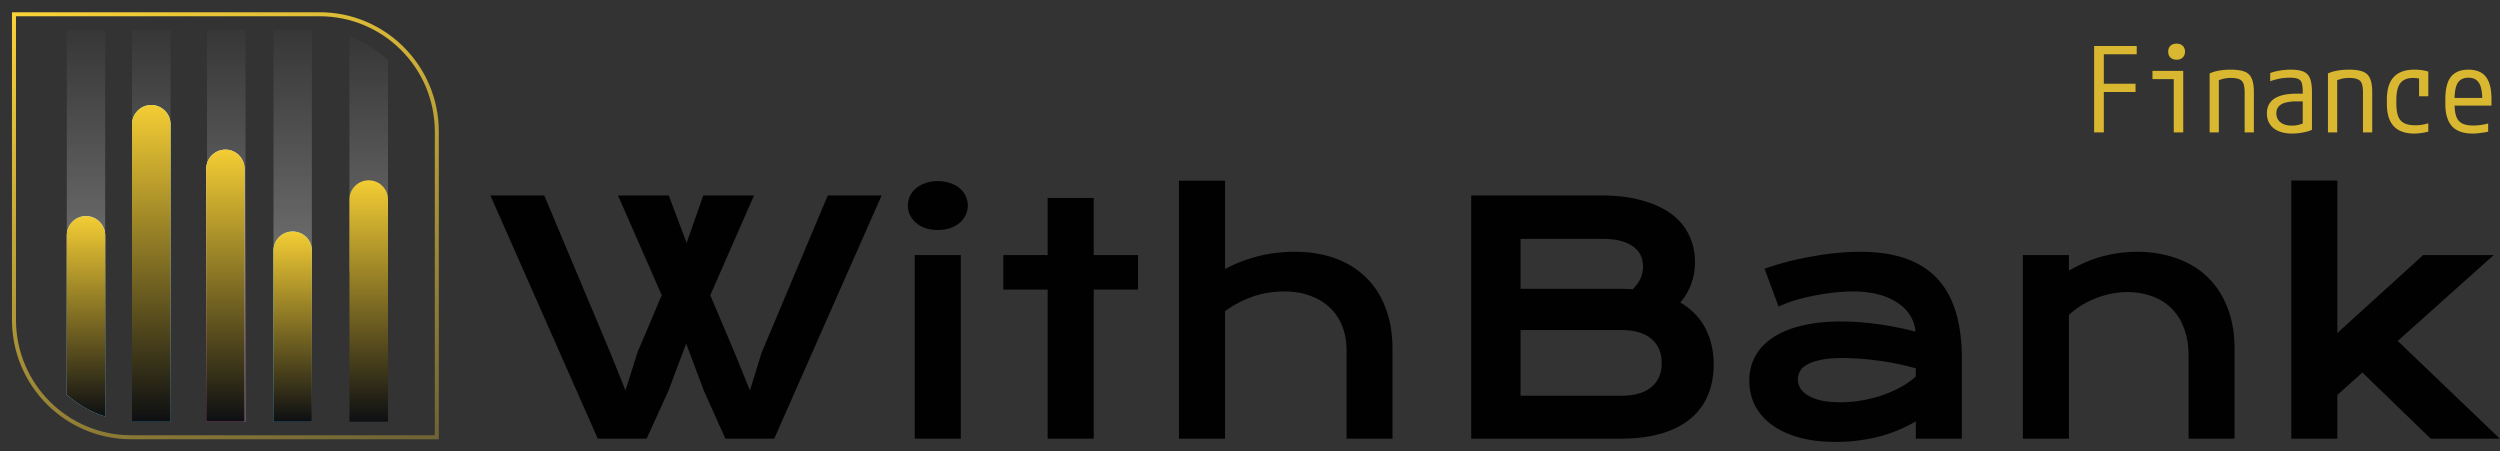 <svg xmlns="http://www.w3.org/2000/svg" width="2493" height="450" fill="none" viewBox="0 0 2493 450">
  <rect x="0" y="0" width="2493" height="450" fill="#333333" stroke="none"/>
  <path stroke="url(#a)" stroke-miterlimit="10" stroke-width="4" d="M435.588 436.028H130.836c-64.537 0-116.904-52.367-116.904-117.065V14.212h304.752c64.537 0 116.904 52.366 116.904 117.064v304.752Z"/>
  <path fill="url(#b)" d="M66.62 393.75c11.05 9.608 24.02 17.135 38.273 21.619V29.746H66.619V393.75Z"/>
  <path fill="url(#c)" d="M137.723 420.494h32.348V29.746h-38.434v390.588c2.029.106 4.057.16 6.086.16Z"/>
  <path fill="url(#d)" d="M212.509 420.494h32.349V29.746h-38.434v390.588c2.028.106 4.057.16 6.085.16Z"/>
  <path fill="url(#e)" d="M278.809 420.494h32.188V29.746h-38.274v390.588c1.922.106 3.95.16 6.086.16Z"/>
  <path fill="url(#f)" d="M348.471 36.152v384.182c2.028.107 4.057.16 6.085.16h32.349V60.014a109.52 109.52 0 0 0-38.434-23.862Z"/>
  <path fill="url(#g)" d="M85.676 215.512c-10.57 0-19.057 8.647-19.057 19.217V393.75c11.05 9.609 24.022 17.136 38.274 21.62V234.729c0-10.57-8.487-19.217-19.217-19.217Z"/>
  <path fill="url(#h)" d="M85.676 215.512c-10.57 0-19.057 8.647-19.057 19.217V393.75c11.05 9.609 24.022 17.136 38.274 21.62V234.729c0-10.57-8.487-19.217-19.217-19.217Z"/>
  <path fill="url(#i)" d="M367.688 179.799c-10.57 0-19.217 8.488-19.217 19.057v221.638h38.434V198.856c0-10.569-8.648-19.057-19.217-19.057Z"/>
  <path fill="url(#j)" d="M150.854 104.692c-10.569 0-19.217 8.648-19.217 19.217v296.585h38.434V123.909c0-10.569-8.647-19.217-19.217-19.217Z"/>
  <path fill="url(#k)" d="M150.854 104.692c-10.569 0-19.217 8.648-19.217 19.217v296.585h38.434V123.909c0-10.569-8.647-19.217-19.217-19.217Z"/>
  <path fill="url(#l)" d="M291.78 230.885a19 19 0 0 0-19.057 19.057v170.552h38.274V249.942c0-10.57-8.487-19.057-19.217-19.057Z"/>
  <path fill="url(#m)" d="M291.78 230.885a19 19 0 0 0-19.057 19.057v170.552h38.274V249.942c0-10.57-8.487-19.057-19.217-19.057Z"/>
  <path fill="url(#n)" d="M224.84 149.212c-10.729 0-19.217 8.648-19.217 19.218v252.064h38.274V168.43c0-10.57-8.487-19.218-19.057-19.218Z"/>
  <path fill="url(#o)" d="M224.84 149.212c-10.729 0-19.217 8.648-19.217 19.218v252.064h38.274V168.43c0-10.57-8.487-19.218-19.057-19.218Z"/>
  <path fill="#010101" d="M1175.68 180.155h45.93v88.14c9.62-5.276 20.33-9.466 32.12-12.57 11.9-3.103 24.36-4.655 37.4-4.655 15.1 0 28.65 2.224 40.65 6.673 12.11 4.448 22.35 10.862 30.73 19.241 8.38 8.276 14.79 18.363 19.24 30.26 4.55 11.896 6.83 25.293 6.83 40.19v90.001h-45.78v-88.139c0-8.69-1.4-16.604-4.19-23.742-2.79-7.241-6.88-13.448-12.26-18.621-5.38-5.172-11.95-9.155-19.71-11.948-7.65-2.897-16.34-4.345-26.07-4.345-11.69 0-22.55 1.862-32.58 5.586-10.04 3.724-18.83 8.431-26.38 14.121v127.088h-45.93v-257.28Zm-130.97 108.623h-44.23v-34.449h44.23V197.38h45.93v56.949h44.22v34.449h-44.22v148.657h-45.93V288.778Zm-109.556-59.432c-4.552 0-8.69-.621-12.414-1.862-3.62-1.345-6.724-3.104-9.31-5.276-2.586-2.276-4.604-4.863-6.052-7.759a22.88 22.88 0 0 1-2.017-9.466c0-3.414.672-6.569 2.017-9.465 1.448-3.001 3.466-5.587 6.052-7.759 2.586-2.173 5.69-3.88 9.31-5.121 3.724-1.345 7.862-2.017 12.414-2.017 4.656 0 8.794.672 12.414 2.017 3.724 1.241 6.88 2.948 9.466 5.121 2.586 2.172 4.552 4.758 5.897 7.759 1.448 2.896 2.172 6.051 2.172 9.465 0 3.311-.724 6.466-2.172 9.466-1.345 2.896-3.311 5.483-5.897 7.759-2.586 2.172-5.742 3.931-9.466 5.276-3.62 1.241-7.758 1.862-12.414 1.862Zm-22.966 24.983h45.932v183.106h-45.932V254.329Zm-423.162-59.432h53.691l65.794 156.571 15.207 37.863 11.949-37.863 24.207-57.104-43.604-99.467h50.587l17.845 47.328 16.604-47.328h50.587l-43.604 99.467 24.672 58.346 14.897 36.621 11.483-37.242 66.105-157.192h53.69L772.065 437.435H723.34l-21.569-48.104-17.535-46.708-17.534 46.708-21.88 48.104h-48.725L489.026 194.897ZM2284.88 180h45.93v152.071l85.65-77.742h70.3l-95.74 85.656 101.79 97.45h-68.9l-68.12-65.949-24.98 22.345v43.604h-45.93V180Zm-267.68 74.329h45.93v15.517c12.21-6.931 23.85-11.793 34.92-14.586 11.17-2.793 22.08-4.19 32.74-4.19 13.96 0 26.89 2.069 38.79 6.207 11.9 4.035 22.19 10.087 30.88 18.156 8.69 8.069 15.47 18.155 20.33 30.259 4.96 12 7.45 25.914 7.45 41.742v90.001h-45.78v-82.553c0-10.034-1.45-18.983-4.34-26.845-2.8-7.966-6.88-14.638-12.26-20.018-5.28-5.482-11.75-9.62-19.4-12.414-7.55-2.896-16.04-4.345-25.45-4.345-4.96 0-10.09.518-15.36 1.552a92.925 92.925 0 0 0-15.36 4.5c-4.97 1.862-9.78 4.242-14.43 7.138-4.66 2.794-8.9 6-12.73 9.621v123.364h-45.93V254.329ZM1744.4 379.71c0-8.793 1.92-16.81 5.74-24.052 3.83-7.241 9.57-13.448 17.23-18.621 7.65-5.276 17.17-9.31 28.55-12.104 11.48-2.896 24.83-4.344 40.03-4.344 11.28 0 23.13.827 35.54 2.482 12.52 1.656 25.4 4.19 38.64 7.604-.52-5.793-2.28-11.121-5.28-15.983-3-4.966-7.19-9.207-12.57-12.724-5.27-3.621-11.69-6.414-19.24-8.38-7.45-1.965-15.93-2.948-25.45-2.948-5.17 0-10.86.31-17.07.931-6.2.621-12.62 1.552-19.24 2.793a218.043 218.043 0 0 0-19.71 4.655c-6.41 1.862-12.41 4.087-18 6.673l-13.96-37.708c6.93-2.483 14.33-4.758 22.19-6.827a308.025 308.025 0 0 1 24.36-5.276 292.423 292.423 0 0 1 24.83-3.569c8.28-.828 16.29-1.242 24.05-1.242 34.24 0 59.69 8.742 76.35 26.225 16.65 17.483 24.98 44.276 24.98 80.38v79.76h-45.93v-17.224c-4.76 2.793-9.98 5.431-15.67 7.914-5.59 2.483-11.69 4.655-18.31 6.517-6.63 1.862-13.76 3.311-21.42 4.345-7.55 1.138-15.57 1.707-24.05 1.707-14.28 0-26.85-1.552-37.71-4.655-10.76-3.104-19.76-7.397-27-12.88-7.24-5.483-12.72-11.897-16.45-19.242-3.62-7.448-5.43-15.517-5.43-24.207Zm48.42-1.552c0 3.001.77 5.897 2.32 8.69 1.56 2.69 4.04 5.121 7.45 7.293 3.42 2.069 7.76 3.776 13.04 5.121 5.38 1.242 11.84 1.862 19.39 1.862 8.07 0 15.88-.724 23.44-2.172 7.55-1.448 14.58-3.362 21.1-5.742 6.52-2.379 12.41-5.12 17.69-8.224 5.27-3.103 9.67-6.31 13.19-9.621v-8.069a267.007 267.007 0 0 0-20.95-4.965c-6.83-1.345-13.4-2.38-19.71-3.104-6.2-.827-12.1-1.396-17.69-1.707-5.48-.31-10.29-.465-14.43-.465-8.58 0-15.72.569-21.41 1.707-5.69 1.138-10.3 2.689-13.81 4.655-3.52 1.862-6 4.086-7.45 6.672-1.45 2.587-2.17 5.276-2.17 8.069ZM1467.1 194.897h129.58c15.82 0 29.58 1.707 41.27 5.121 11.79 3.31 21.57 7.914 29.33 13.81 7.76 5.897 13.5 12.931 17.22 21.104 3.83 8.069 5.75 16.811 5.75 26.225 0 15.414-4.87 28.914-14.59 40.5 11.17 6.621 19.5 15.207 24.98 25.759 5.49 10.552 8.23 22.552 8.23 36.001 0 11.276-1.92 21.466-5.74 30.569-3.73 9.104-9.47 16.914-17.23 23.432-7.65 6.414-17.38 11.379-29.17 14.896-11.69 3.414-25.5 5.121-41.43 5.121h-148.2V194.897Zm148.51 93.105c4.24 0 8.38.155 12.41.465 6.93-6.62 10.4-14.172 10.4-22.655 0-8.793-3.47-15.569-10.4-20.328-6.83-4.862-16.86-7.293-30.1-7.293h-81.63v49.811h99.32Zm.93 106.605c13.24 0 23.27-2.845 30.1-8.535 6.93-5.689 10.4-13.707 10.4-24.052 0-10.345-3.47-18.414-10.4-24.207-6.83-5.793-16.86-8.69-30.1-8.69h-100.25v65.484h100.25Z"/>
  <path fill="#D9B730" d="M2465.75 133.18c-9.21 0-16.05-2.399-20.53-7.198-4.49-4.877-6.73-12.311-6.73-22.302v-4.72c0-10.148 1.85-17.582 5.55-22.302 3.77-4.799 9.59-7.198 17.46-7.198 7.95 0 13.77 2.4 17.46 7.198 3.7 4.72 5.55 12.154 5.55 22.302v6.372h-41.42v-7.67h34.34l-2.12 2.714v-1.062c0-7.71-1.11-13.255-3.31-16.638-2.12-3.461-5.62-5.192-10.5-5.192s-8.42 1.73-10.62 5.192c-2.12 3.383-3.19 8.929-3.19 16.638v4.012c0 5.428.59 9.755 1.77 12.98 1.18 3.147 3.15 5.428 5.9 6.844 2.76 1.337 6.45 2.006 11.1 2.006 2.28 0 4.6-.157 6.96-.472 2.44-.315 5.03-.826 7.79-1.534v8.142c-2.36.551-4.92.983-7.67 1.298-2.68.393-5.27.59-7.79.59Zm-58.29 0c-18.18 0-27.26-9.833-27.26-29.5v-4.72c0-19.667 9.12-29.5 27.37-29.5 5.12 0 9.76.63 13.93 1.888V96.01h-9.21V72.764l4.49 6.726a25.065 25.065 0 0 0-5.19-1.298 29.054 29.054 0 0 0-5.2-.472c-5.82 0-10.07 1.73-12.74 5.192-2.67 3.461-4.01 9.007-4.01 16.638v3.54c0 5.271.59 9.519 1.77 12.744 1.26 3.225 3.26 5.546 6.02 6.962 2.75 1.416 6.41 2.124 10.97 2.124 2.2 0 4.37-.157 6.49-.472 2.12-.315 4.33-.826 6.61-1.534v8.378c-2.13.551-4.37.983-6.73 1.298-2.36.393-4.8.59-7.31.59Zm-86.03-59.944c2.99-1.337 6.18-2.281 9.56-2.832 3.38-.63 7.2-.944 11.45-.944 5.98 0 10.62.669 13.92 2.006 3.38 1.337 5.74 3.658 7.08 6.962 1.42 3.225 2.13 7.71 2.13 13.452V132h-9.21V92.352c0-3.855-.39-6.844-1.18-8.968-.78-2.124-2.2-3.58-4.25-4.366-1.96-.865-4.76-1.298-8.37-1.298-1.81 0-3.5.118-5.08.354-1.57.236-3.14.63-4.72 1.18-1.57.472-3.3 1.22-5.19 2.242l3.07-5.9V132h-9.21V73.236Zm-35.63 59.944c-7.87 0-14.04-1.77-18.53-5.31-4.48-3.619-6.72-8.535-6.72-14.75 0-6.529 2.47-11.446 7.43-14.75 5.03-3.304 12.43-4.956 22.18-4.956h10.62v7.67h-10.5c-6.84 0-11.96.983-15.34 2.95-3.3 1.967-4.95 4.956-4.95 8.968 0 3.776 1.37 6.765 4.13 8.968 2.75 2.203 6.53 3.304 11.32 3.304 2.52 0 4.96-.315 7.32-.944 2.44-.629 4.48-1.455 6.14-2.478l-2.6 5.428V92.116c0-4.012-.31-7.08-.94-9.204-.63-2.124-1.89-3.54-3.78-4.248-1.81-.787-4.48-1.18-8.02-1.18-2.29 0-4.49.118-6.61.354-2.13.236-4.25.63-6.37 1.18-2.13.472-4.37 1.14-6.73 2.006v-8.142c2.75-1.101 5.9-1.927 9.44-2.478 3.62-.63 7.36-.944 11.21-.944 5.35 0 9.56.669 12.63 2.006 3.06 1.337 5.23 3.658 6.49 6.962 1.25 3.225 1.88 7.71 1.88 13.452v37.524c-2.43 1.18-5.46 2.085-9.08 2.714-3.62.708-7.16 1.062-10.62 1.062Zm-82.37-59.944c2.99-1.337 6.18-2.281 9.56-2.832 3.38-.63 7.2-.944 11.45-.944 5.98 0 10.62.669 13.92 2.006 3.38 1.337 5.74 3.658 7.08 6.962 1.42 3.225 2.13 7.71 2.13 13.452V132h-9.21V92.352c0-3.855-.39-6.844-1.18-8.968-.78-2.124-2.2-3.58-4.25-4.366-1.96-.865-4.76-1.298-8.37-1.298-1.81 0-3.5.118-5.08.354-1.57.236-3.14.63-4.72 1.18-1.57.472-3.3 1.22-5.19 2.242l3.07-5.9V132h-9.21V73.236ZM2167.68 132V78.9h-21.24v-8.26h30.68V132h-9.44Zm2.83-72.452c-2.52 0-4.56-.708-6.13-2.124-1.5-1.495-2.25-3.461-2.25-5.9 0-2.517.75-4.484 2.25-5.9 1.57-1.416 3.61-2.124 6.13-2.124s4.53.708 6.02 2.124c1.57 1.416 2.36 3.383 2.36 5.9 0 2.439-.79 4.405-2.36 5.9-1.49 1.416-3.5 2.124-6.02 2.124ZM2088.27 132V45.86h42.48v8.26h-32.81v29.382h31.63v8.26h-31.63V132h-9.67Z"/>
  <defs>
    <linearGradient id="a" x1="61.226" x2="-119.189" y1="569.088" y2="61.59" gradientUnits="userSpaceOnUse">
      <stop stop-color="#FAD338" stop-opacity=".3"/>
      <stop offset="1" stop-color="#FAD338"/>
    </linearGradient>
    <linearGradient id="b" x1="2024.29" x2="2024.29" y1="14.519" y2="267.83" gradientUnits="userSpaceOnUse">
      <stop stop-color="#FDFEFE" stop-opacity="0"/>
      <stop offset="1" stop-color="#fff" stop-opacity=".3"/>
    </linearGradient>
    <linearGradient id="c" x1="2140.84" x2="2140.84" y1="14.519" y2="267.83" gradientUnits="userSpaceOnUse">
      <stop stop-color="#FDFEFE" stop-opacity="0"/>
      <stop offset="1" stop-color="#fff" stop-opacity=".3"/>
    </linearGradient>
    <linearGradient id="d" x1="2215.61" x2="2215.61" y1="14.519" y2="267.83" gradientUnits="userSpaceOnUse">
      <stop stop-color="#FDFEFE" stop-opacity="0"/>
      <stop offset="1" stop-color="#fff" stop-opacity=".3"/>
    </linearGradient>
    <linearGradient id="e" x1="2281.81" x2="2281.81" y1="14.519" y2="267.83" gradientUnits="userSpaceOnUse">
      <stop stop-color="#FDFEFE" stop-opacity="0"/>
      <stop offset="1" stop-color="#fff" stop-opacity=".3"/>
    </linearGradient>
    <linearGradient id="f" x1="2293.04" x2="2293.04" y1="21.167" y2="270.33" gradientUnits="userSpaceOnUse">
      <stop stop-color="#FDFEFE" stop-opacity="0"/>
      <stop offset="1" stop-color="#fff" stop-opacity=".3"/>
      <stop offset="1" stop-color="#fff" stop-opacity="0"/>
    </linearGradient>
    <linearGradient id="g" x1="606.463" x2="606.463" y1="215.111" y2="411.1" gradientUnits="userSpaceOnUse">
      <stop stop-color="#DFF0FF"/>
      <stop offset="1" stop-color="#58C5EF"/>
    </linearGradient>
    <linearGradient id="h" x1="838.252" x2="838.252" y1="210.175" y2="416.207" gradientUnits="userSpaceOnUse">
      <stop stop-color="#FAD235"/>
      <stop offset="1" stop-color="#0C0E12"/>
    </linearGradient>
    <linearGradient id="i" x1="1123.33" x2="1123.33" y1="173.373" y2="421.503" gradientUnits="userSpaceOnUse">
      <stop stop-color="#FAD235"/>
      <stop offset="1" stop-color="#0C0E12"/>
    </linearGradient>
    <linearGradient id="j" x1="1450.74" x2="1450.74" y1="108.448" y2="433.089" gradientUnits="userSpaceOnUse">
      <stop stop-color="#ACFAE2"/>
      <stop offset="1" stop-color="#3098C9"/>
    </linearGradient>
    <linearGradient id="k" x1="906.499" x2="906.499" y1="96.26" y2="421.817" gradientUnits="userSpaceOnUse">
      <stop stop-color="#FAD235"/>
      <stop offset="1" stop-color="#0C0E12"/>
    </linearGradient>
    <linearGradient id="l" x1="760.712" x2="760.712" y1="230.182" y2="412.237" gradientUnits="userSpaceOnUse">
      <stop stop-color="#ACFAE2"/>
      <stop offset="1" stop-color="#3098C9"/>
    </linearGradient>
    <linearGradient id="m" x1="1044.36" x2="1044.36" y1="225.822" y2="421.289" gradientUnits="userSpaceOnUse">
      <stop stop-color="#FAD235"/>
      <stop offset="1" stop-color="#0C0E12"/>
    </linearGradient>
    <linearGradient id="n" x1="1184" x2="1184" y1="150.186" y2="453.943" gradientUnits="userSpaceOnUse">
      <stop stop-color="#FFF2FE"/>
      <stop offset="1" stop-color="#F05EC7"/>
    </linearGradient>
    <linearGradient id="o" x1="977.256" x2="977.256" y1="141.969" y2="421.631" gradientUnits="userSpaceOnUse">
      <stop stop-color="#FAD235"/>
      <stop offset="1" stop-color="#0C0E12"/>
    </linearGradient>
  </defs>
</svg>
